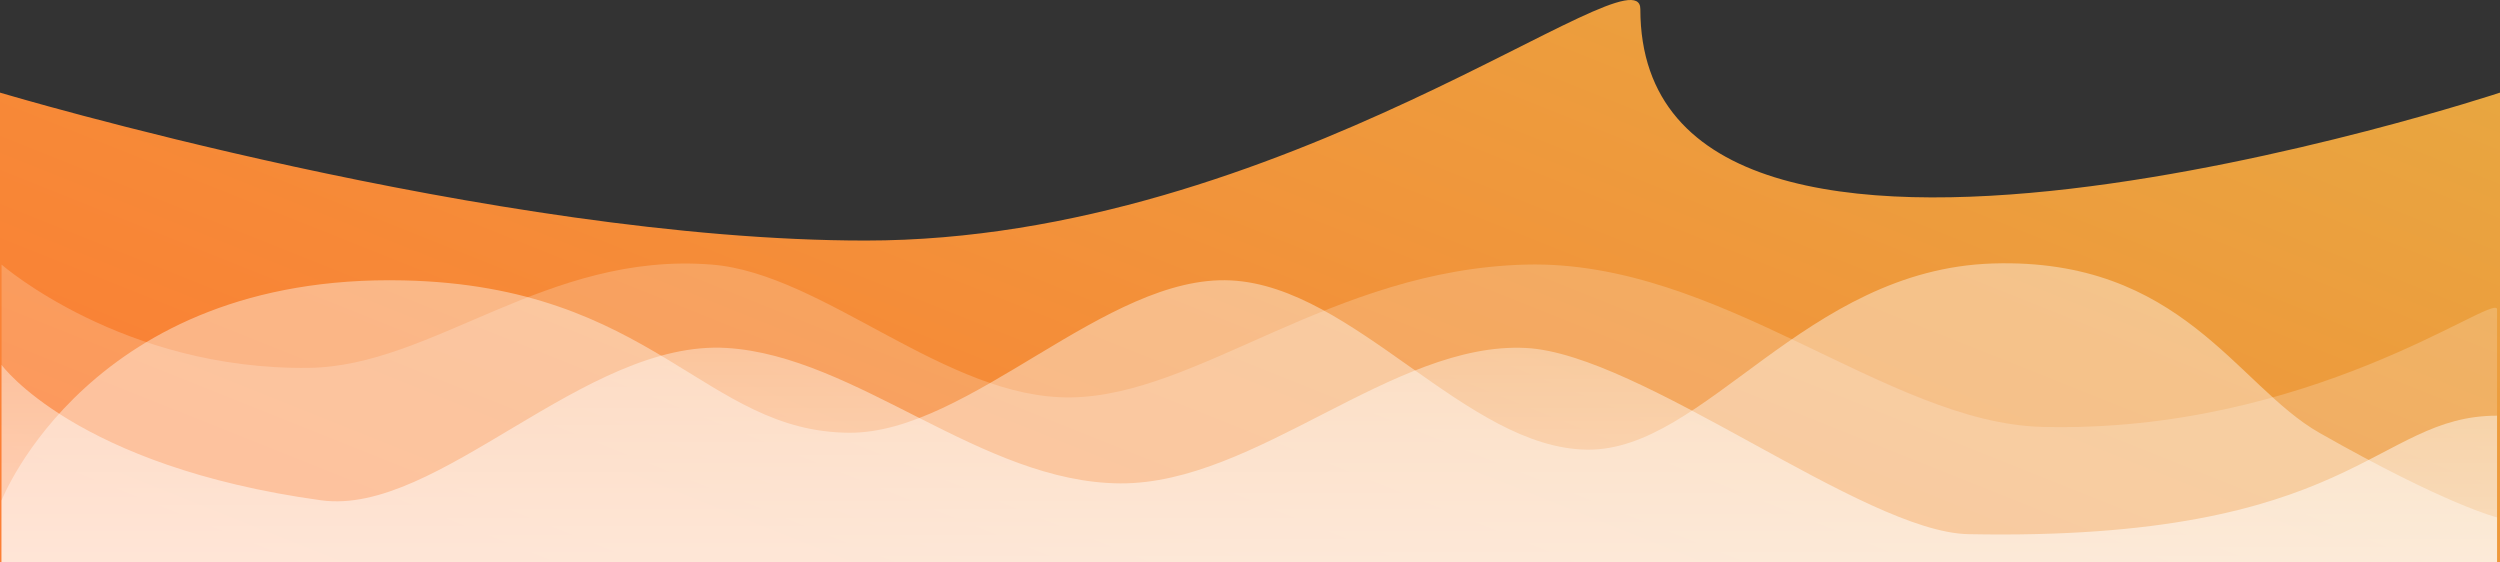 <svg width="3200" height="720" viewBox="0 0 3200 720" xmlns="http://www.w3.org/2000/svg"><rect x="0" y="0" width="3200" height="720" fill="#333333" stroke="none"/><title>bg-top</title><desc>Created with Sketch.</desc><defs><linearGradient x1="103.419%" y1="28.672%" x2="9.76%" y2="90.765%" id="a"><stop stop-color="#E8A640" offset="0%"/><stop stop-color="#FC7E34" offset="100%"/></linearGradient><linearGradient x1="50%" y1="-23.126%" x2="50%" y2="100%" id="b"><stop stop-color="#fff" stop-opacity=".5" offset="0%"/><stop stop-color="#fff" offset="100%"/></linearGradient></defs><g fill="none"><path d="M0 118.56s633.864 189.346 1107.976 189.346c534.612 0 991.666-378.178 991.666-296.301 0 470.805 1100.358 106.955 1100.358 106.955v669.72h-3200v-669.72z" fill="url(#a)"/><path d="M2 338.674s154.983 135.256 393.373 132.21c158.85-2.024 303.997-149.151 515.735-132.21 142.981 11.441 300.168 172.299 459.836 169.988 163.075-2.362 333.864-163.69 582.197-169.988 248.333-6.298 462.334 202.736 660.869 207.756 341.082 8.629 576.55-169.743 582.197-151.094v392.58h-3194.207v-449.243z" fill="#fff" style="mix-blend-mode:overlay" opacity=".2"/><path d="M2 640.578s113.185-290.738 514.888-281.671c319.94 7.225 384.728 194.595 570.827 195.006 153.279.328 328.194-203.005 487.785-195.006 158.126 7.929 301.456 215.074 456.312 216.669 150.86 1.548 278.038-230.908 519.259-238.333 241.22-7.424 312.445 156.851 417.607 216.669 163.552 93.011 227.529 108.329 227.529 108.329v125.359h-3194.207v-147.023z" fill="#fff" style="mix-blend-mode:overlay" opacity=".4"/><path d="M3196.207 532.072c-157.351 0-180.562 161.285-676.61 151.667-134.531-2.604-419.344-230.908-566.456-238.333-169.855-8.586-345.443 174.316-519.259 173.331-177.589-1.009-337.598-163.056-503.518-173.331-181.942-11.272-370.042 215.543-519.25 194.994-314.702-43.327-409.114-173.331-409.114-173.331v320.365h3194.207v-255.363z" fill="url(#b)" opacity=".634"/></g></svg>
